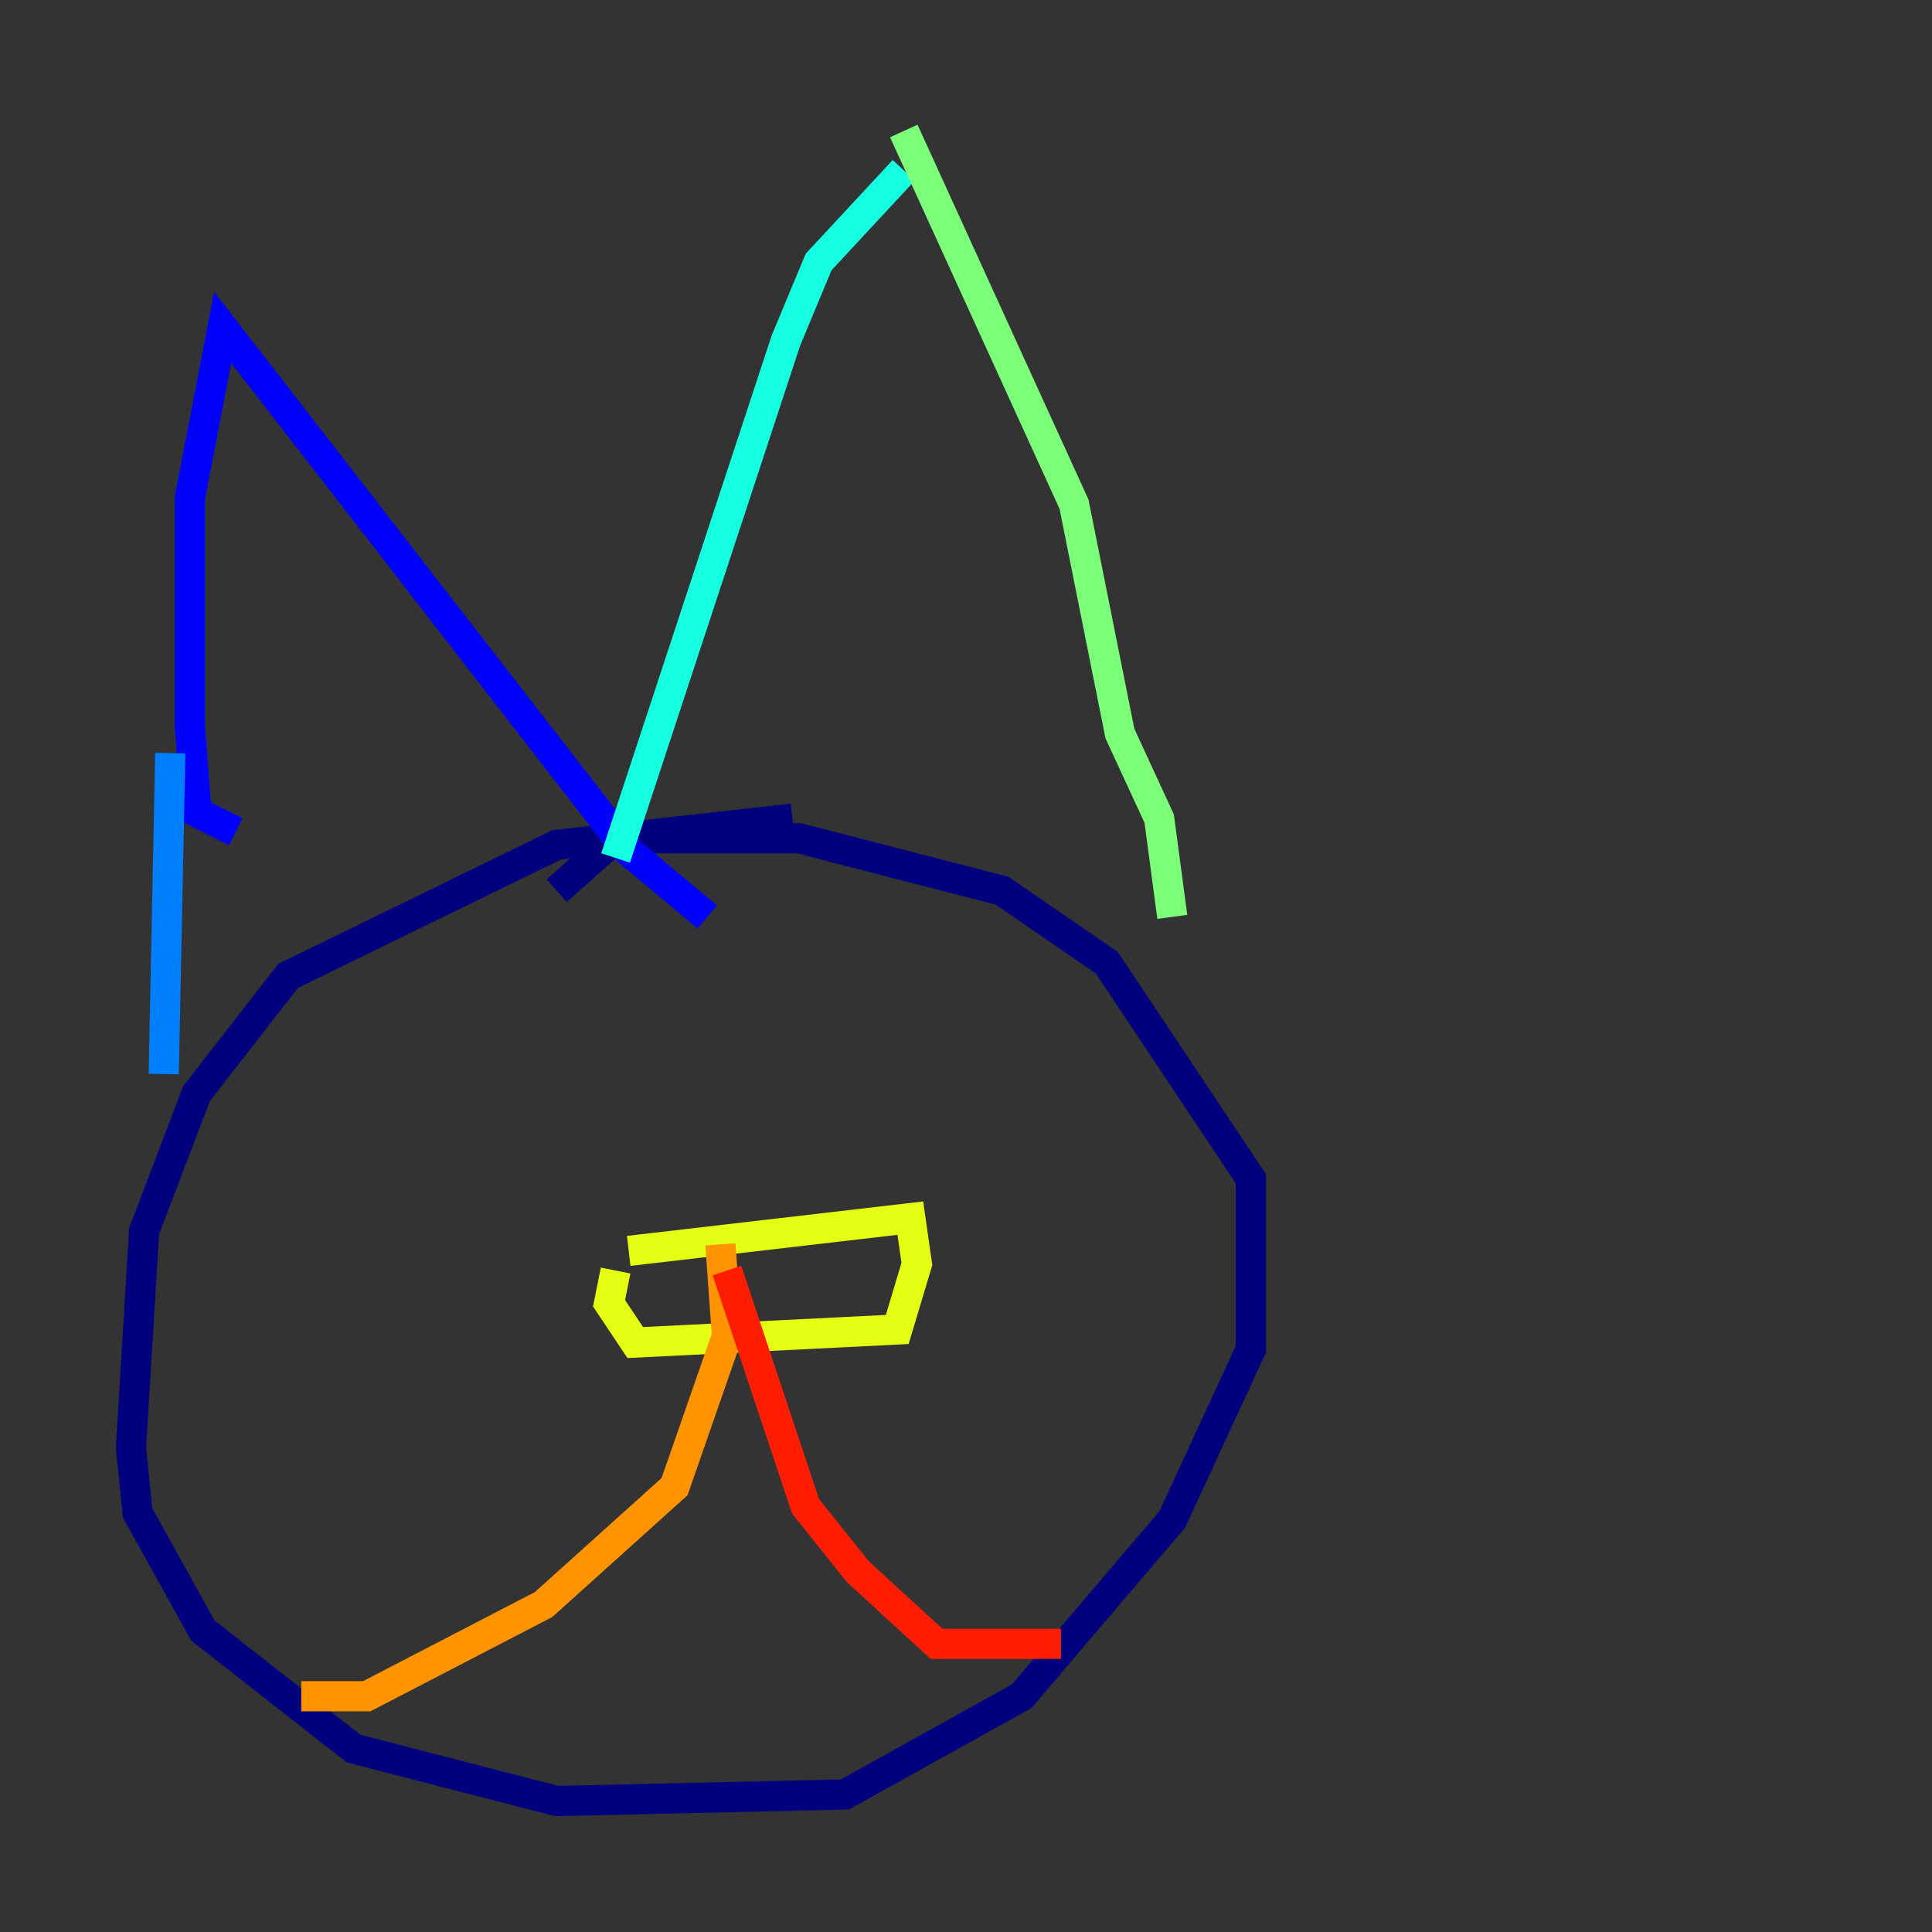 <?xml version="1.0" encoding="utf-8" ?>
<svg baseProfile="tiny" height="128" version="1.2" viewBox="0,0,128,128" width="128" xmlns="http://www.w3.org/2000/svg" xmlns:ev="http://www.w3.org/2001/xml-events" xmlns:xlink="http://www.w3.org/1999/xlink"><rect x="0" y="0" width="128" height="128" fill="#333333" stroke="none"/><defs /><polyline fill="none" points="52.502,54.237 36.881,55.973 19.091,64.651 13.017,72.461 9.546,81.573 8.678,95.891 9.112,100.231 13.451,108.041 23.43,115.851 36.881,119.322 55.973,118.888 67.688,112.38 77.668,100.664 82.875,89.383 82.875,78.102 73.329,63.783 66.386,59.01 52.936,55.539 40.786,55.539 36.881,59.01" stroke="#00007f" stroke-width="2" /><polyline fill="none" points="15.62,55.105 13.017,53.803 12.583,48.163 12.583,32.976 14.752,21.695 41.654,56.407 46.861,60.746" stroke="#0000ff" stroke-width="2" /><polyline fill="none" points="11.281,49.898 10.848,71.159" stroke="#0080ff" stroke-width="2" /><polyline fill="none" points="59.878,11.281 54.237,17.356 52.068,22.563 40.786,56.841" stroke="#15ffe1" stroke-width="2" /><polyline fill="none" points="59.878,8.678 71.159,33.41 74.197,48.597 76.8,54.237 77.668,60.746" stroke="#7cff79" stroke-width="2" /><polyline fill="none" points="41.654,82.875 60.312,80.705 60.746,83.742 59.444,88.081 42.088,88.949 40.352,86.346 40.786,84.176" stroke="#e4ff12" stroke-width="2" /><polyline fill="none" points="47.729,82.441 48.163,88.515 44.691,98.495 36.014,106.305 24.298,112.38 19.959,112.38" stroke="#ff9400" stroke-width="2" /><polyline fill="none" points="48.163,84.176 53.37,99.797 56.841,104.136 62.047,108.909 70.291,108.909" stroke="#ff1d00" stroke-width="2" /><polyline fill="none" points="65.085,89.383 65.085,89.383" stroke="#7f0000" stroke-width="2" /></svg>